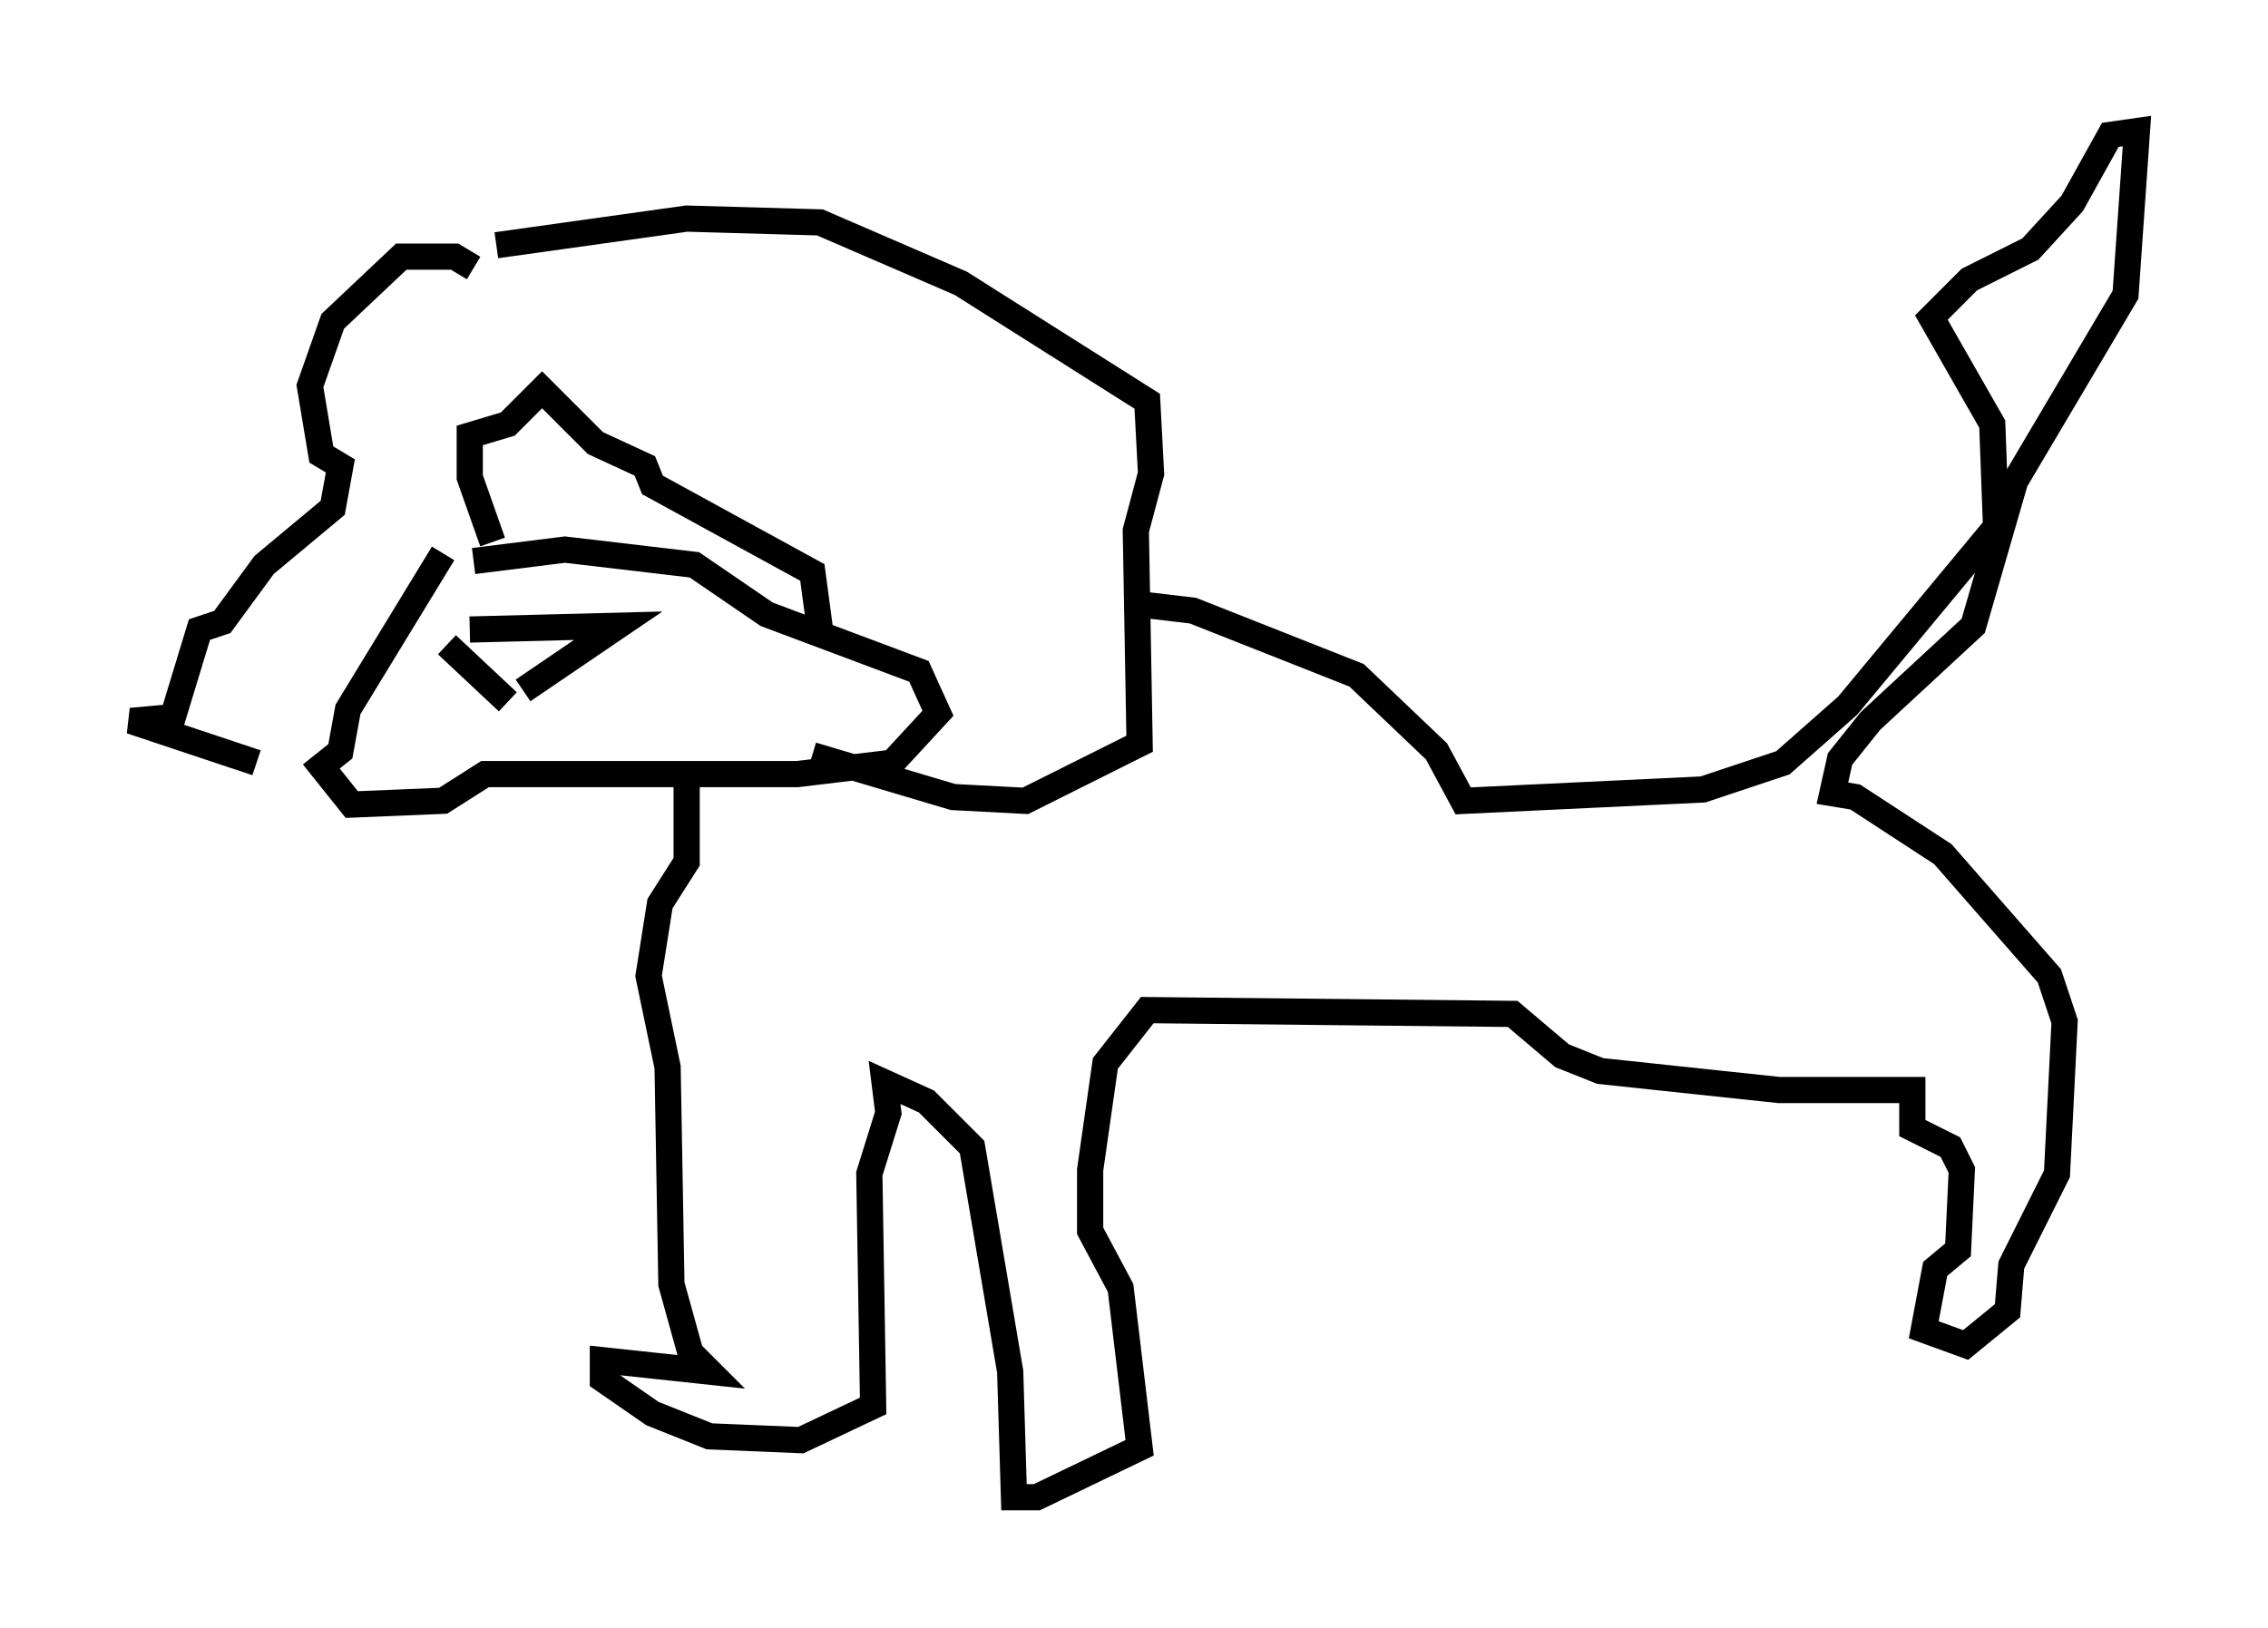 <?xml version="1.0" encoding="utf-8" ?>
<svg baseProfile="full" height="62.145" version="1.1" width="86.547" xmlns="http://www.w3.org/2000/svg" xmlns:ev="http://www.w3.org/2001/xml-events" xmlns:xlink="http://www.w3.org/1999/xlink"><defs /><rect fill="white" height="62.145" width="86.547" x="0" y="0" /><path d="M18.363, 21.268 m-1.453, -0.145 l-3.631, 5.955 -0.291, 1.598 l-0.726, 0.581 1.162, 1.453 l3.486, -0.145 1.598, -1.017 l11.911, 0.0 3.631, -0.436 l1.743, -1.888 -0.726, -1.598 l-5.81, -2.179 -2.76, -1.888 l-4.939, -0.581 -3.486, 0.436 m-1.017, 3.196 l2.324, 2.179 m-1.453, -2.76 l5.665, -0.145 -3.631, 2.469 m-1.162, -5.665 l-0.872, -2.469 0.0, -1.598 l1.453, -0.436 1.307, -1.307 l2.034, 2.034 1.888, 0.872 l0.291, 0.726 6.101, 3.341 l0.291, 2.179 m-13.218, -13.799 l-0.726, -0.436 -2.034, 0.0 l-2.615, 2.469 -0.872, 2.469 l0.436, 2.615 0.726, 0.436 l-0.291, 1.598 -2.615, 2.179 l-1.598, 2.179 -0.872, 0.291 l-1.017, 3.341 -1.598, 0.145 l4.793, 1.598 m9.151, -19.754 l7.263, -1.017 5.084, 0.145 l5.374, 2.324 7.117, 4.503 l0.145, 2.76 -0.581, 2.179 l0.145, 8.134 -4.358, 2.179 l-2.76, -0.145 -5.374, -1.598 m-4.793, 0.436 l0.0, 3.631 -1.017, 1.598 l-0.436, 2.76 0.726, 3.486 l0.145, 8.279 0.726, 2.615 l0.726, 0.726 -4.067, -0.436 l0.0, 0.726 1.888, 1.307 l2.179, 0.872 3.486, 0.145 l2.76, -1.307 -0.145, -8.86 l0.726, -2.324 -0.145, -1.162 l1.598, 0.726 1.743, 1.743 l1.453, 8.57 0.145, 4.793 l0.872, 0.0 3.922, -1.888 l-0.726, -6.101 -1.162, -2.179 l0.0, -2.324 0.581, -4.067 l1.598, -2.034 13.944, 0.145 l1.888, 1.598 1.453, 0.581 l6.827, 0.726 5.084, 0.0 l0.0, 1.453 1.453, 0.726 l0.436, 0.872 -0.145, 3.05 l-0.872, 0.726 -0.436, 2.324 l1.598, 0.581 1.598, -1.307 l0.145, -1.743 1.743, -3.486 l0.291, -5.81 -0.581, -1.743 l-4.067, -4.648 -3.341, -2.179 l-0.872, -0.145 0.291, -1.307 l1.162, -1.453 3.922, -3.631 l1.598, -5.52 4.212, -7.117 l0.436, -6.246 -1.017, 0.145 l-1.453, 2.615 -1.598, 1.743 l-2.324, 1.162 -1.453, 1.453 l2.324, 4.067 0.145, 3.922 l-5.665, 6.827 -2.469, 2.179 l-3.05, 1.017 -9.151, 0.436 l-1.017, -1.888 -3.05, -2.905 l-6.246, -2.469 -2.469, -0.291 " fill="none" stroke="black" stroke-width="1" /></svg>